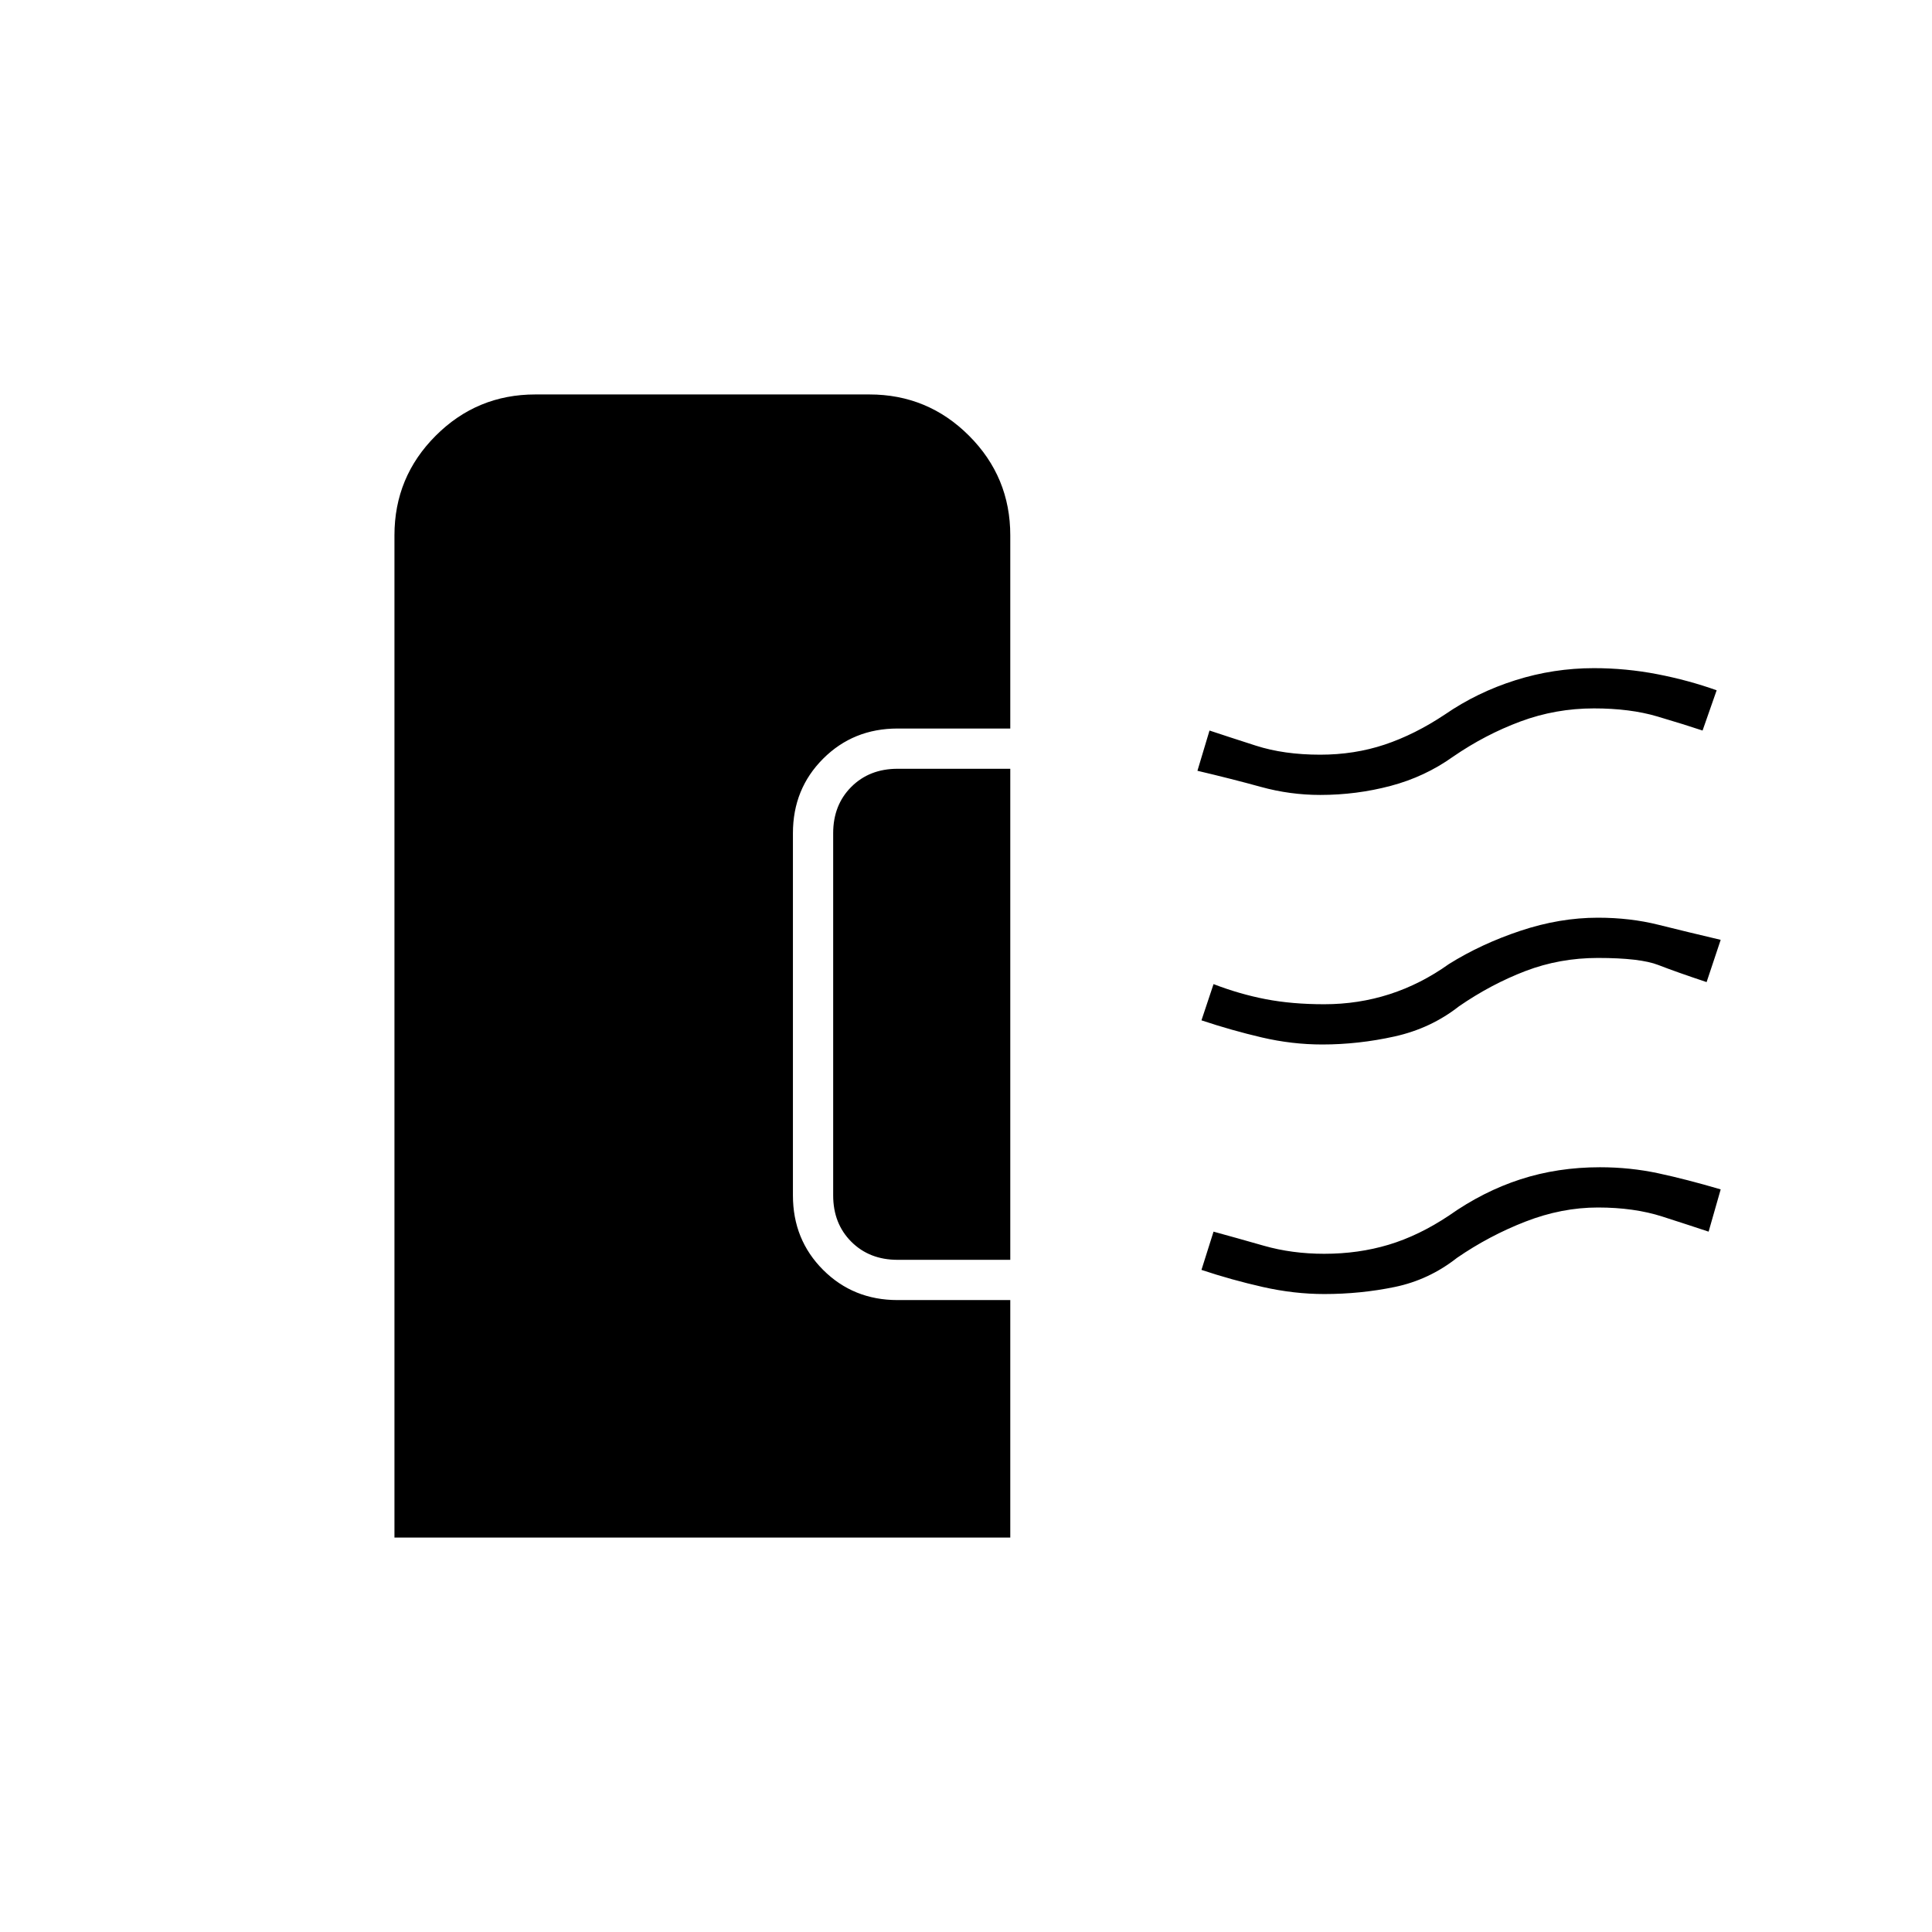 <svg xmlns="http://www.w3.org/2000/svg" height="20" viewBox="0 -960 960 960" width="20"><path d="M196-196v-498q0-29 20.5-49.5T266-764h166q29 0 49.5 20.5T502-694v96h-56q-22 0-37 15t-15 37v180q0 22 15 37t37 15h56v118H196Zm462-121q-15 0-30.5-3.5T597-329l6-19q11 3 25 7t30 4q17 0 32-4.5t30-14.5q17-12 35.5-18t39.5-6q15 0 29 3t31 8l-6 21q-9-3-23-7.5t-32-4.5q-18 0-36 7t-34 18q-14 11-31 14.5t-35 3.5Zm-156-17h-56q-14 0-23-9t-9-23v-180q0-14 9-23t23-9h56v244Zm155-107q-15 0-30-3.5t-30-8.5l6-18q13 5 26 7.5t29 2.5q17 0 32.5-5t29.5-15q16-10 35.5-16.5T794-504q16 0 30 3.5t31 7.5l-7 21q-15-5-24-8.5t-30-3.5q-19 0-36 6.5T725-460q-14 11-32 15t-36 4Zm-1-124q-15 0-29.5-4t-31.5-8l6-20q9 3 23 7.5t32 4.5q17 0 32-5t30-15q16-11 35-17t39-6q16 0 31.5 3t29.5 8l-7 20q-9-3-22.5-7t-31.5-4q-19 0-36.5 6.5T722-584q-14 10-31 14.5t-35 4.5Z"/></svg>